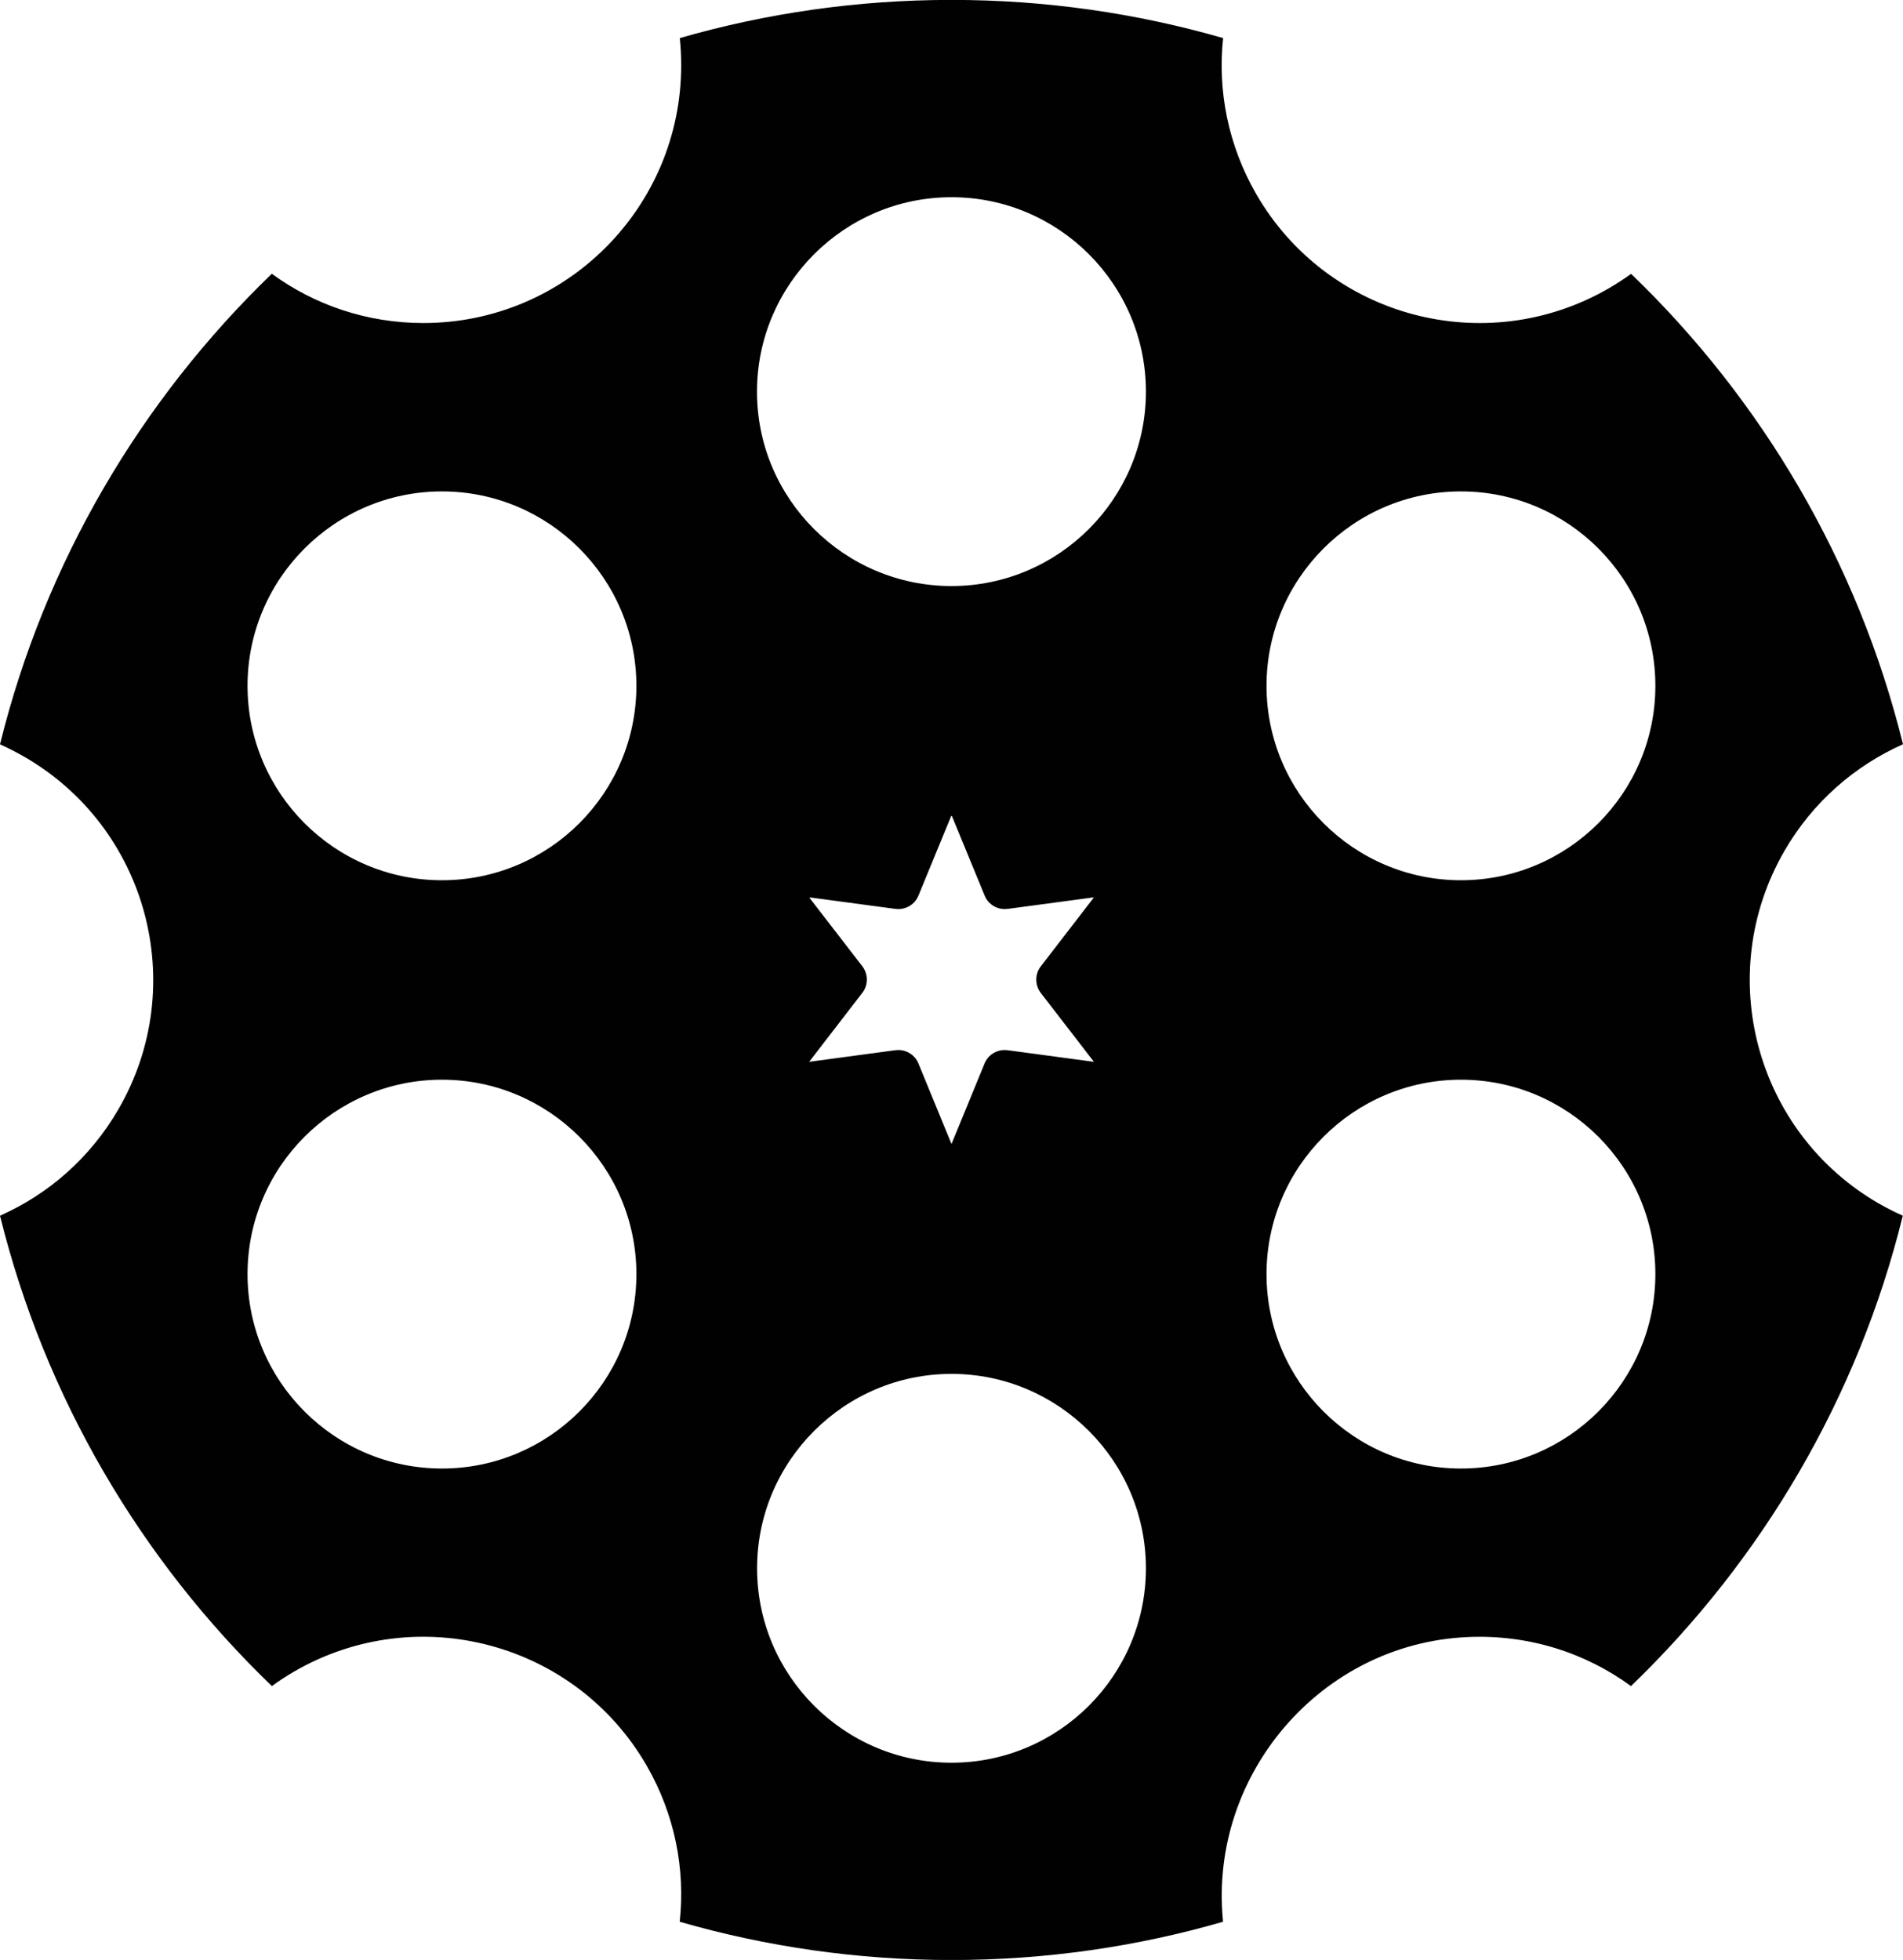 <?xml version="1.0" encoding="utf-8"?>
<!-- Generator: Adobe Illustrator 24.2.1, SVG Export Plug-In . SVG Version: 6.00 Build 0)  -->
<svg version="1.1" id="Layer_1" xmlns="http://www.w3.org/2000/svg" xmlns:xlink="http://www.w3.org/1999/xlink" x="0px" y="0px"
	 viewBox="0 0 203.88 209.99" style="enable-background:new 0 0 203.88 209.99;" xml:space="preserve">
<style type="text/css">
	.st0{fill:#010101;}
</style>
<path class="st0" d="M191.17,91.18c3.04-5.26,7.55-9.14,12.71-11.44c-4.82-19.52-15.1-36.9-29.13-50.4
	c-0.77,0.56-1.58,1.08-2.42,1.57c-13.22,7.62-30.11,3.1-37.74-10.11c-3.03-5.26-4.15-11.11-3.55-16.72c-9.24-2.66-19-4.09-29.1-4.09
	c-10.1,0-19.87,1.43-29.11,4.09c0.1,0.96,0.15,1.93,0.15,2.91c0,15.25-12.37,27.62-27.62,27.62c-6.07,0-11.68-1.95-16.24-5.28
	C15.1,42.86,4.81,60.23,0,79.75c0.88,0.39,1.74,0.84,2.6,1.33c13.21,7.62,17.74,24.52,10.11,37.73c-3.04,5.26-7.54,9.15-12.71,11.44
	c4.82,19.52,15.1,36.9,29.13,50.4c0.77-0.57,1.58-1.09,2.42-1.58c13.21-7.63,30.11-3.1,37.73,10.1c3.03,5.26,4.15,11.11,3.54,16.73
	c9.24,2.66,19.01,4.1,29.11,4.1s19.87-1.43,29.1-4.1c-0.01-0.08-0.02-0.16-0.02-0.24c-1.44-15.58,10.53-29.53,26.16-30.26
	c6.59-0.31,12.68,1.68,17.57,5.25c14.02-13.51,24.31-30.88,29.12-50.4c-0.88-0.39-1.74-0.83-2.6-1.32
	C188.06,121.29,183.54,104.4,191.17,91.18z M47.35,157.34c-11.49,0-20.83-9.35-20.83-20.83c0-11.49,9.35-20.83,20.83-20.83
	s20.83,9.35,20.83,20.83C68.19,147.99,58.84,157.34,47.35,157.34z M47.35,94.31c-11.49,0-20.83-9.35-20.83-20.83
	s9.35-20.83,20.83-20.83s20.83,9.35,20.83,20.83S58.84,94.31,47.35,94.31z M117.16,113.76l-9.21-1.24c-0.1-0.01-0.21-0.02-0.31-0.02
	c-0.94,0-1.8,0.56-2.16,1.45l-3.54,8.62c0,0,0,0,0,0l-3.54-8.62c-0.36-0.89-1.22-1.45-2.16-1.45c-0.1,0-0.21,0.01-0.31,0.02
	l-9.22,1.24c0,0-0.01-0.01-0.01-0.01l5.68-7.37c0.65-0.84,0.65-2.01,0-2.86l-5.65-7.32c0.01-0.02,0.02-0.03,0.03-0.05l9.17,1.23
	c0.1,0.01,0.21,0.02,0.31,0.02c0.94,0,1.8-0.56,2.16-1.45l3.51-8.53c0.02,0,0.05,0,0.07,0l3.51,8.53c0.36,0.89,1.22,1.45,2.16,1.45
	c0.1,0,0.21-0.01,0.31-0.02l9.17-1.23c0.01,0.02,0.02,0.03,0.03,0.05l-5.65,7.33c-0.65,0.84-0.65,2.01,0,2.86l5.67,7.35
	C117.17,113.74,117.17,113.75,117.16,113.76z M101.94,21.13c11.49,0,20.83,9.35,20.83,20.83s-9.35,20.83-20.83,20.83
	S81.1,53.45,81.1,41.97S90.45,21.13,101.94,21.13z M101.94,188.86c-11.49,0-20.83-9.35-20.83-20.83s9.35-20.83,20.83-20.83
	s20.83,9.35,20.83,20.83S113.43,188.86,101.94,188.86z M156.52,157.34c-11.49,0-20.83-9.35-20.83-20.83
	c0-11.49,9.35-20.83,20.83-20.83c11.49,0,20.83,9.35,20.83,20.83C177.35,147.99,168.01,157.34,156.52,157.34z M156.52,94.31
	c-11.49,0-20.83-9.35-20.83-20.83s9.35-20.83,20.83-20.83c11.49,0,20.83,9.35,20.83,20.83S168.01,94.31,156.52,94.31z"/>
</svg>
